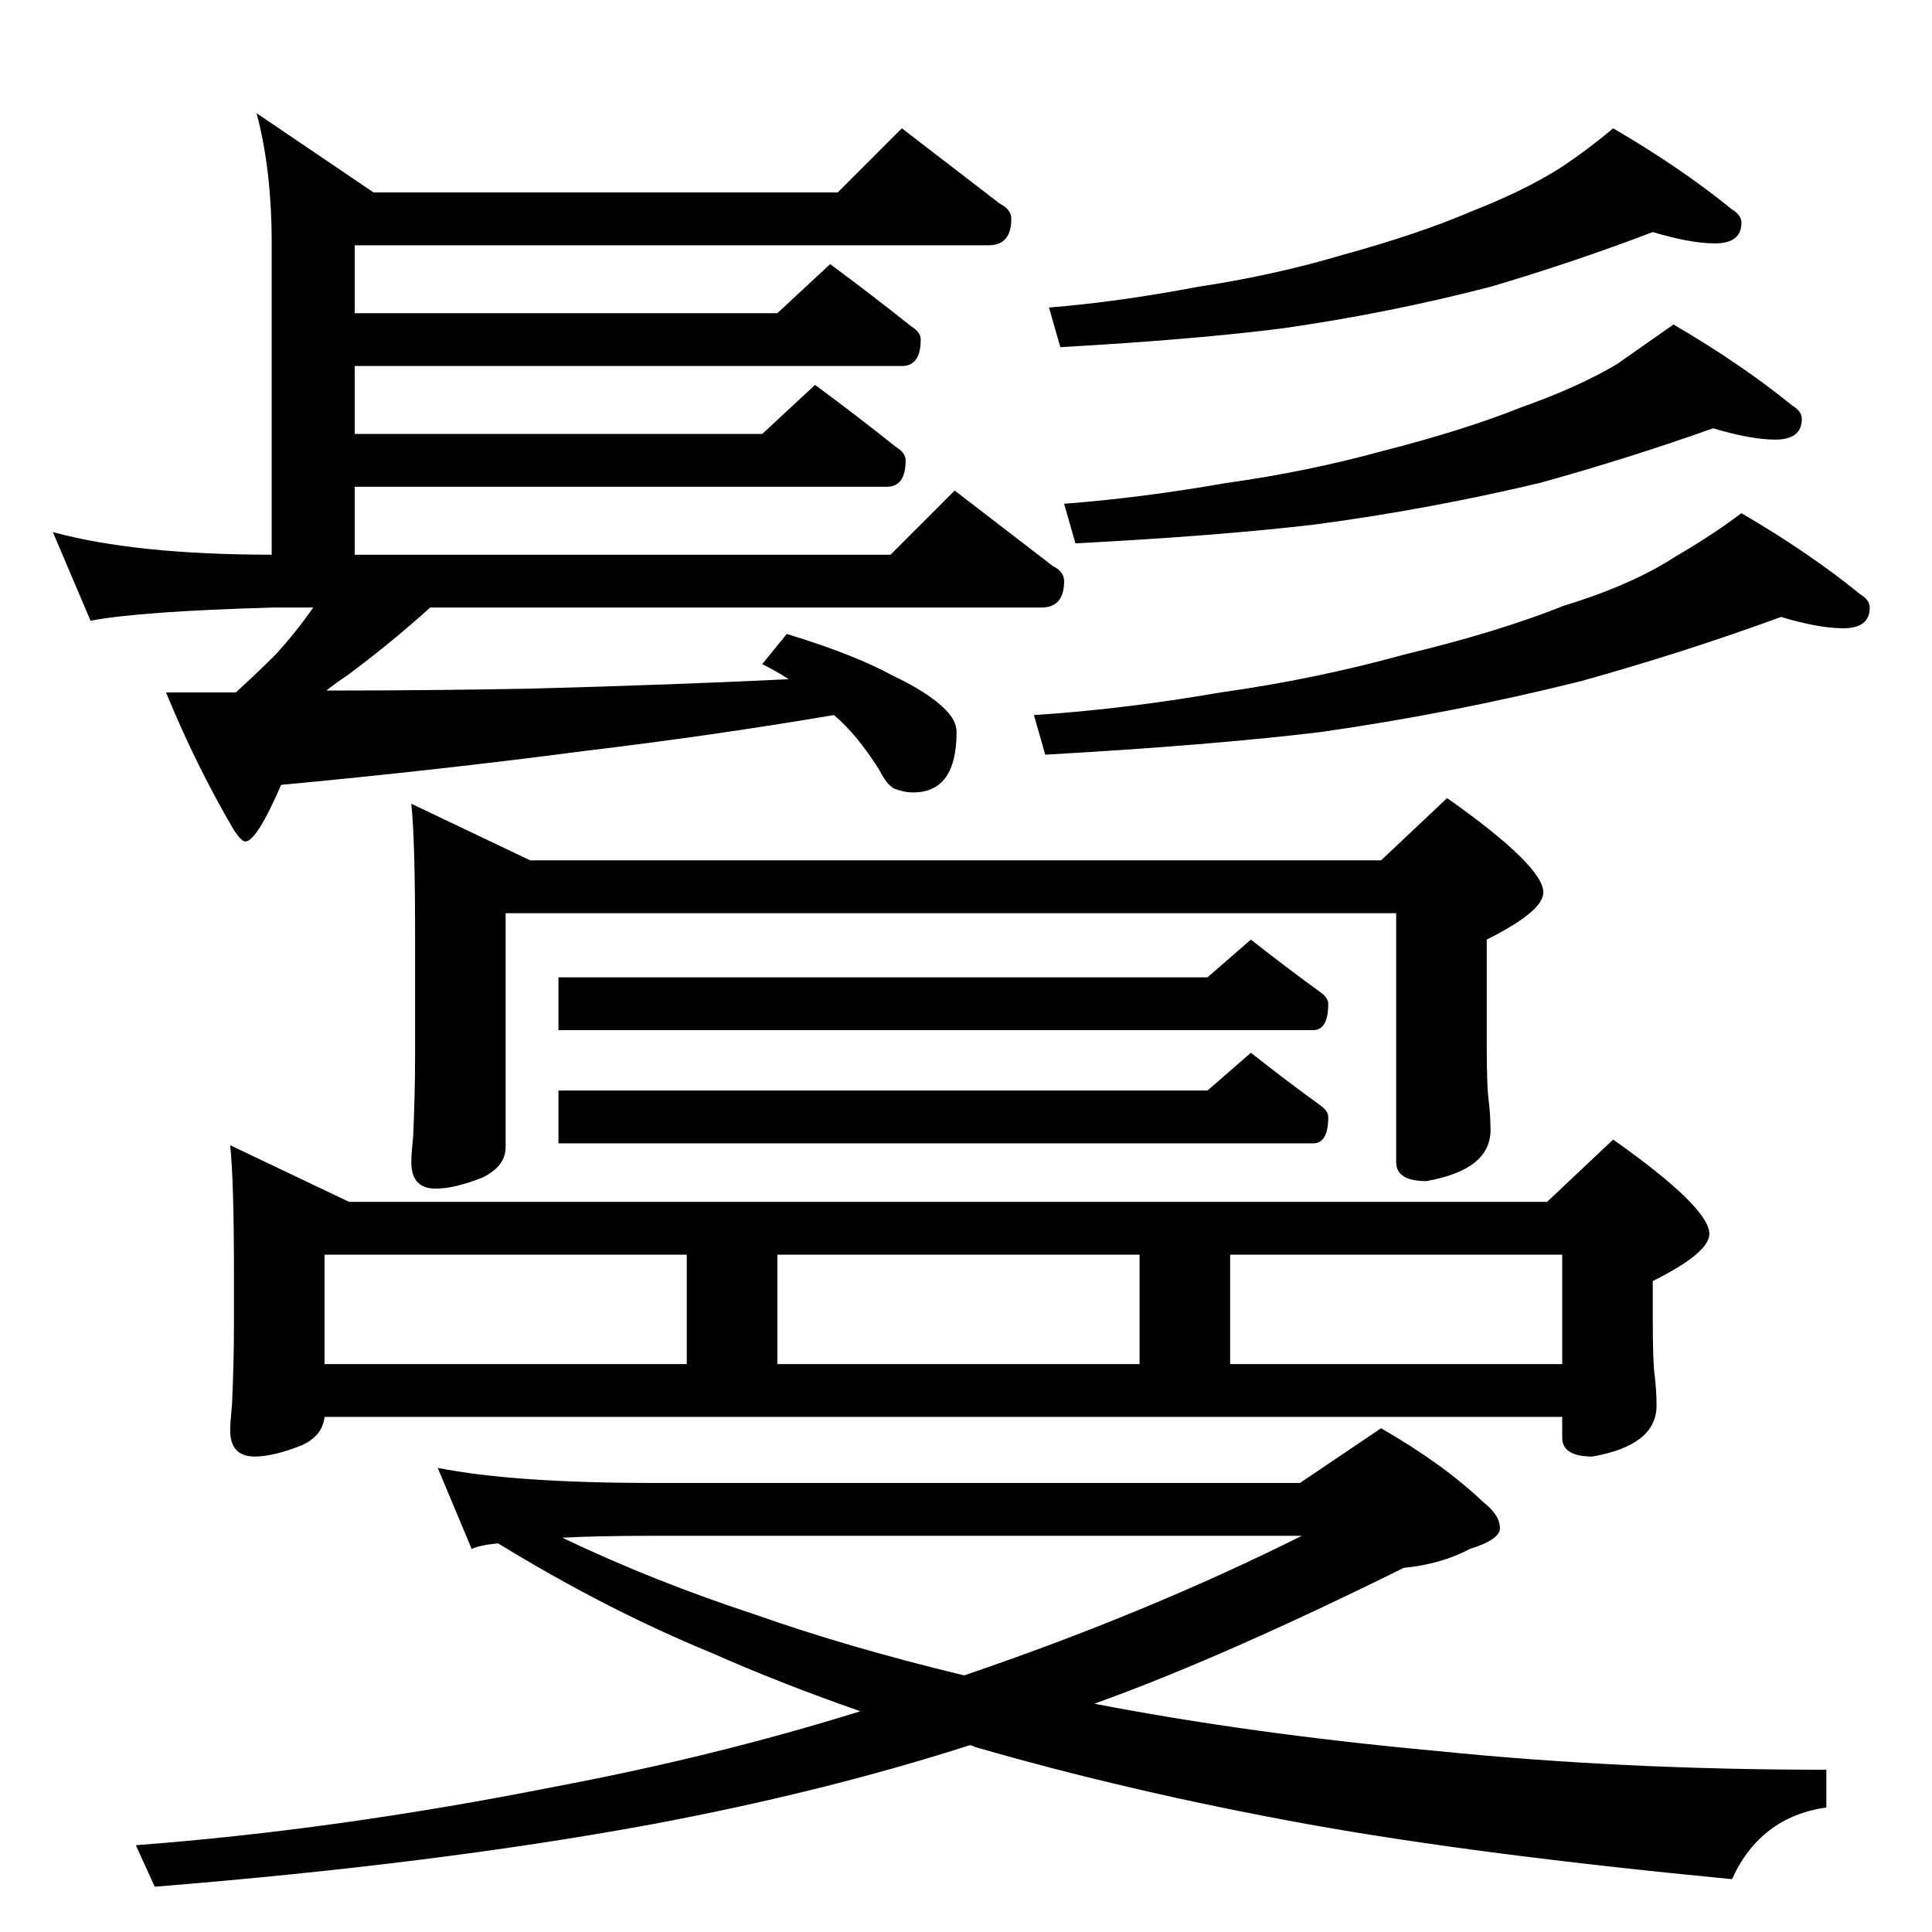 <?xml version="1.0" standalone="no"?>
<!DOCTYPE svg PUBLIC "-//W3C//DTD SVG 1.1//EN" "http://www.w3.org/Graphics/SVG/1.1/DTD/svg11.dtd" >
<svg xmlns="http://www.w3.org/2000/svg" xmlns:xlink="http://www.w3.org/1999/xlink" version="1.1" viewBox="0 -204 1024 1024">
  <g transform="matrix(1 0 0 -1 0 820)">
   <path fill="currentColor"
d="M478 956l52 -40q6 -3 6 -8q0 -14 -12 -14h-336v-36h224l28 26q23 -17 43 -33q5 -3 5 -7q0 -14 -10 -14h-290v-36h216l28 26q23 -17 43 -33q5 -3 5 -7q0 -14 -10 -14h-282v-36h284l34 34l52 -40q6 -3 6 -8q0 -14 -12 -14h-324q-21 -19 -44 -36q-6 -4 -11 -8q55 0 108 1
q75 2 137 5q-6 4 -14 8l13 16q36 -11 56 -22q19 -9 28 -18q6 -6 6 -12q0 -32 -23 -32q-5 0 -10 2q-4 2 -8 10q-12 19 -24 29q-65 -11 -132 -19q-76 -10 -161 -18q-13 -30 -19 -30q-2 0 -6 6q-20 34 -36 73h37q12 11 21 20q11 12 20 25h-21q-71 -2 -97 -7l-20 47
q44 -12 116 -12v165q0 39 -8 69l62 -42h246zM876 901q-42 -16 -86 -29q-54 -14 -110 -22q-47 -6 -118 -10l-6 21q37 3 79 11q40 6 77 17q40 11 68 23q28 11 47 23q15 10 28 21q36 -21 63 -43q5 -3 5 -7q0 -11 -14 -11q-13 0 -33 6zM908 797q-45 -16 -92 -29
q-59 -14 -119 -22q-51 -6 -127 -10l-6 21q40 3 86 11q43 6 83 17q43 11 73 23q31 11 51 23l30 21q36 -21 63 -43q5 -3 5 -7q0 -11 -14 -11q-13 0 -33 6zM944 697q-52 -19 -106 -34q-68 -17 -138 -27q-58 -7 -146 -12l-6 21q47 3 99 12q50 7 97 20q50 12 85 26q36 11 59 26
q19 11 35 23q36 -21 63 -43q5 -3 5 -7q0 -11 -14 -11q-13 0 -33 6zM218 598l63 -30h451l35 33q51 -36 51 -50q0 -10 -30 -25v-55q0 -23 1 -30q1 -8 1 -16q0 -21 -34 -27q-16 0 -16 10v132h-472v-124q0 -10 -12 -16q-15 -6 -25 -6q-13 0 -13 14q0 4 1 14q1 23 1 42v66
q0 49 -2 68zM663 526q19 -15 37 -28q4 -3 4 -6q0 -14 -8 -14h-400v28h344zM663 466q19 -15 37 -28q4 -3 4 -6q0 -14 -8 -14h-400v28h344zM122 417l63 -30h635l35 33q51 -36 51 -50q0 -10 -30 -25v-20q0 -23 1 -30q1 -8 1 -16q0 -21 -34 -27q-16 0 -16 10v11h-656
q-1 -10 -12 -15q-15 -6 -25 -6q-13 0 -13 14q0 4 1 14q1 23 1 42v27q0 49 -2 68zM172 301h192v58h-192v-58zM412 301h192v58h-192v-58zM652 301h176v58h-176v-58zM232 246q40 -8 115 -8h342l43 29q33 -19 54 -39q9 -7 9 -14q0 -6 -16 -11q-15 -8 -35 -10q-97 -48 -164 -72
q83 -16 181 -25q98 -10 207 -10v-20q-35 -5 -50 -38q-135 13 -224 29q-94 17 -177 41q-2 1 -3 1q-78 -25 -169 -42q-114 -21 -263 -33l-10 22q106 8 222 31q85 16 162 40q-43 15 -79 31q-56 23 -113 58q-10 -1 -14 -3zM298 209q48 -23 103 -41q48 -17 110 -32q97 33 179 74
h-343q-30 0 -49 -1z" />
  </g>

</svg>
